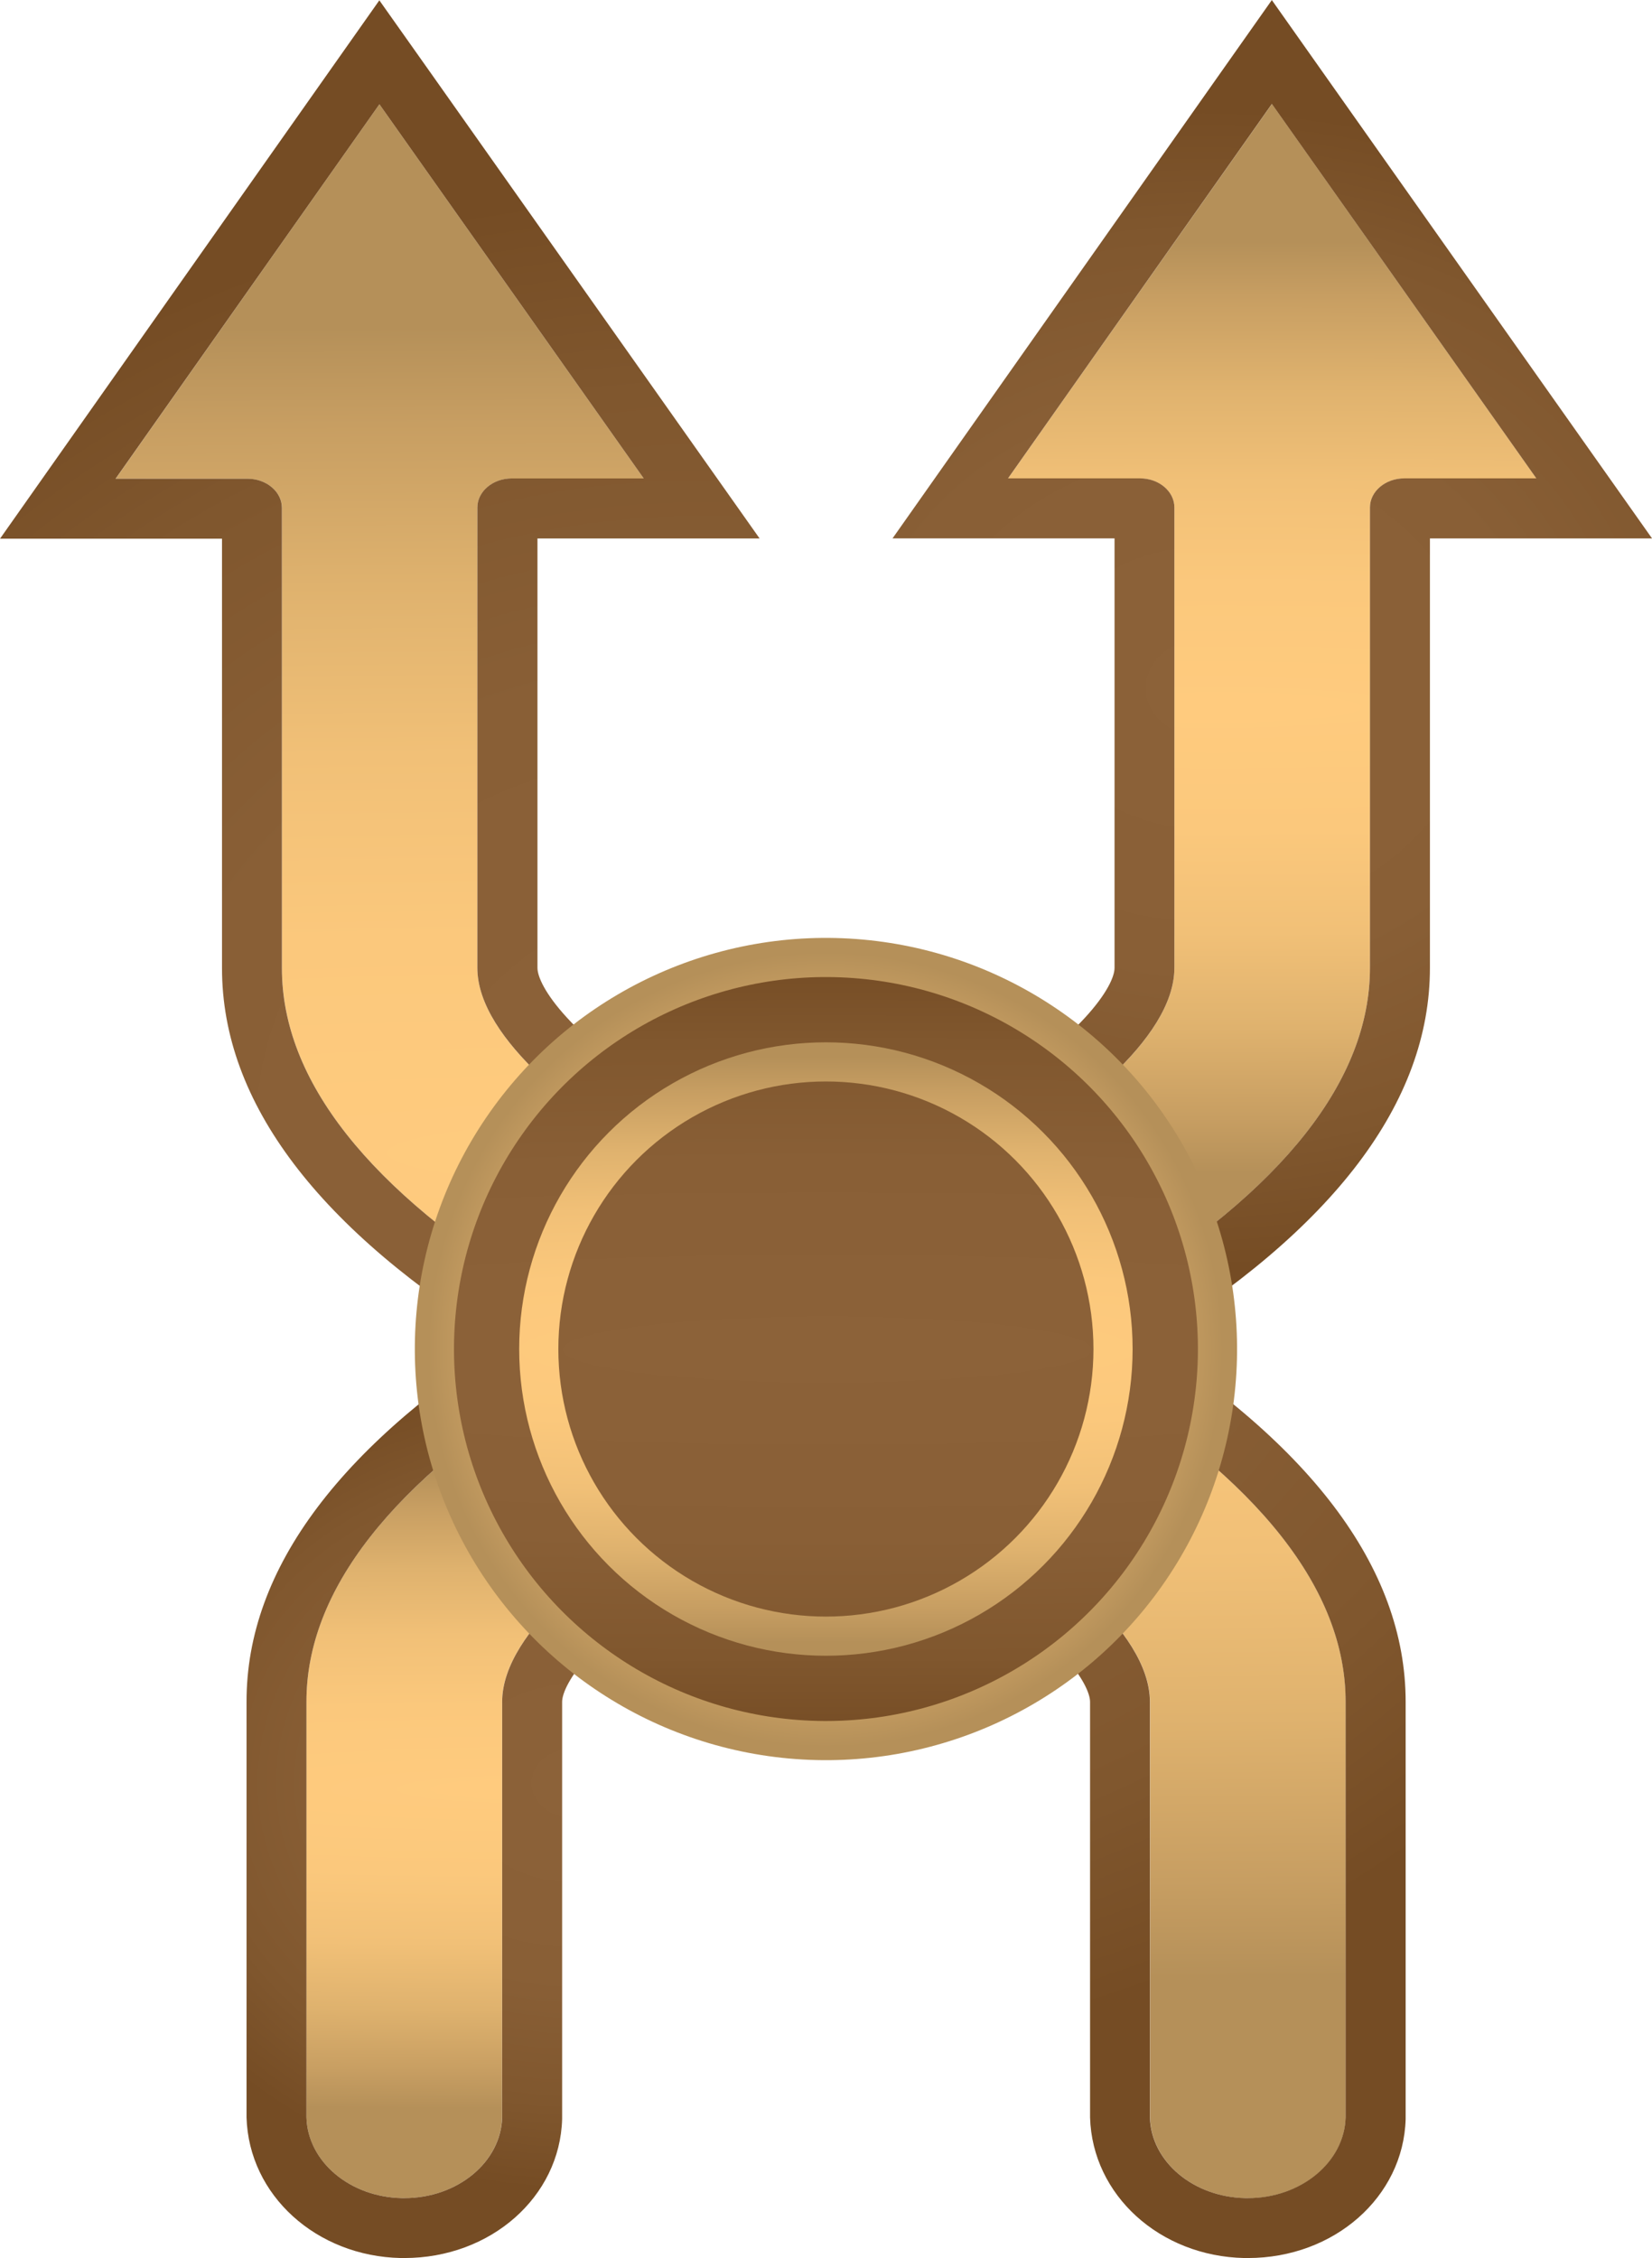 <?xml version="1.0" encoding="UTF-8"?><svg id="Warstwa_2" xmlns="http://www.w3.org/2000/svg" xmlns:xlink="http://www.w3.org/1999/xlink" viewBox="0 0 25.315 34.602"><defs><style>.cls-1{fill:url(#Nowa_próbka_gradientu_3-4);}.cls-2{stroke:url(#MENU_BORDER_SQUARE-4);}.cls-2,.cls-3{fill:none;stroke-width:.6px;}.cls-4{fill:url(#Nowa_próbka_gradientu_3-3);}.cls-5{fill:url(#MENU_BORDER_SQUARE-2);}.cls-6{fill:url(#Nowa_próbka_gradientu_3);}.cls-7{fill:url(#MENU_BORDER_SQUARE);}.cls-8{fill:url(#MENU_BORDER_SQUARE-3);}.cls-9{fill:url(#Nowa_próbka_gradientu_3-2);}.cls-3{stroke:url(#MENU_BORDER_SQUARE-5);}</style><radialGradient id="MENU_BORDER_SQUARE" cx="65.6" cy="68.499" fx="65.6" fy="68.499" r="8.45" gradientTransform="translate(-528.794 66.255) rotate(-90) scale(.844 7.992) skewX(.05)" gradientUnits="userSpaceOnUse"><stop offset="0" stop-color="#ffcb7e"/><stop offset=".262" stop-color="#fbc87c"/><stop offset=".483" stop-color="#f1c077"/><stop offset=".688" stop-color="#dfb26e"/><stop offset=".883" stop-color="#c79e62"/><stop offset="1" stop-color="#b59059"/></radialGradient><radialGradient id="Nowa_próbka_gradientu_3" cx="18.444" cy="10.541" fx="18.444" fy="10.541" r="8.897" gradientTransform="translate(5.973 28.986) rotate(-90) scale(1 1.183)" gradientUnits="userSpaceOnUse"><stop offset=".005" stop-color="#8c6239"/><stop offset=".481" stop-color="#895f36"/><stop offset=".786" stop-color="#80572e"/><stop offset="1" stop-color="#754c24"/></radialGradient><radialGradient id="MENU_BORDER_SQUARE-2" cx="45.96" cy="57.946" fx="45.96" fy="57.946" r="5.8" gradientTransform="translate(-454.995 66.248) rotate(-90) scale(.844 7.992) skewX(.05)" xlink:href="#MENU_BORDER_SQUARE"/><radialGradient id="Nowa_próbka_gradientu_3-2" cx="8.768" cy="27.322" fx="8.768" fy="27.322" r="6.242" gradientTransform="translate(-23.556 36.091) rotate(-90) scale(1 1.183)" xlink:href="#Nowa_próbka_gradientu_3"/><radialGradient id="MENU_BORDER_SQUARE-3" cx="57.509" cy="61.016" fx="57.509" fy="61.016" r="14.998" gradientTransform="translate(-476.464 66.25) rotate(-90) scale(.844 7.992) skewX(.05)" xlink:href="#MENU_BORDER_SQUARE"/><radialGradient id="Nowa_próbka_gradientu_3-3" cx="10.769" cy="17.303" fx="10.769" fy="17.303" r="14.408" gradientTransform="translate(-9.701 28.072) rotate(-90) scale(1 1.183)" xlink:href="#Nowa_próbka_gradientu_3"/><radialGradient id="Nowa_próbka_gradientu_3-4" cx="116.819" cy="63.627" fx="116.819" fy="63.627" r="20.265" gradientTransform="translate(-35.376 -126.307) rotate(-5.172) scale(.296 2.369)" xlink:href="#Nowa_próbka_gradientu_3"/><radialGradient id="MENU_BORDER_SQUARE-4" cx="116.819" cy="63.627" fx="116.819" fy="63.627" r="20.565" gradientTransform="translate(-23.489 5.027) rotate(-5.172) scale(.296)" xlink:href="#MENU_BORDER_SQUARE"/><radialGradient id="MENU_BORDER_SQUARE-5" cx="116.818" cy="63.627" fx="116.818" fy="63.627" r="15.161" gradientTransform="translate(-138.054 55.26) rotate(-90) scale(.296 2.369)" xlink:href="#MENU_BORDER_SQUARE"/></defs><g id="Warstwa_4"><path class="cls-7" d="M23.542,7.331l-2.022 0c-.291 0-.527.2-.527.446l-0,7.053c-0,1.718-1.327,3.401-3.946,5.003-.105.064-.21.127-.314.189-.938-.53-1.917-1.005-2.932-1.422.474-.235,1.008-.52,1.539-.848.992-.612,2.656-1.805,2.656-2.92l0-7.055c0-.246-.236-.446-.527-.446l-2.022 0,4.044-5.738,4.051,5.737Z"/><path class="cls-6" d="M19.49,1.593l4.052,5.737-2.022 0c-.291 0-.527.2-.527.446v7.053c0,1.718-1.327,3.401-3.946,5.003-.105.064-.209.127-.314.189-.938-.53-1.917-1.005-2.932-1.422.474-.235,1.008-.52,1.539-.848.992-.612,2.656-1.805,2.656-2.92v-7.055c0-.246-.236-.446-.527-.446h0l-2.022 0,4.043-5.738M19.49,0l-.75,1.064-4.043,5.738-1.02,1.448,1.771-0,1.631-0v6.582c0,.265-.464,1.053-2.221,2.138-.439.271-.932.543-1.464.807l-1.819.902,1.878.771c.976.4,1.927.862,2.829,1.372l.463.262.458-.272.323-.194c2.911-1.781,4.386-3.728,4.386-5.787v-6.58l1.631-0,1.773-0-1.023-1.448-4.052-5.737-.751-1.064h0Z"/><path class="cls-5" d="M8.596,21.104c.907.494,1.853.936,2.831,1.321,0,0,.05.019.134.053-.377.195-.791.424-1.211.681-.992.613-2.656,1.807-2.656,2.92l-0,6.367c-.02.7-.708,1.254-1.535,1.237-.8-.016-1.444-.56-1.463-1.236l0-6.367c-.004-1.708,1.31-3.382,3.9-4.976Z"/><path class="cls-9" d="M8.596,21.104c.907.494,1.853.936,2.831,1.321,0,0,.05.019.135.053-.377.195-.791.424-1.211.681-.992.613-2.656,1.807-2.656,2.92v6.367c-.02.689-.687,1.237-1.499,1.237-.012,0-.025-0-.037-0-.8-.016-1.443-.56-1.463-1.236v-6.367c-.003-1.708,1.31-3.382,3.9-4.976M8.568,20.042l-.453.279c-2.882,1.774-4.342,3.712-4.337,5.76v6.365c.034,1.194,1.072,2.128,2.363,2.155l.01 0.0.046 0c1.321,0,2.383-.935,2.417-2.129l0-6.393c0-.265.464-1.054,2.221-2.139.368-.225.756-.443,1.15-.647l1.777-.917-1.854-.75-.148-.059c-.934-.368-1.852-.796-2.722-1.27l-.468-.255h0Z"/><path class="cls-8" d="M9.864,7.332l-2.022 0c-.291 0-.527.2-.527.446l-0,7.053c-0,1.115,1.664,2.307,2.656,2.919.777.473,1.594.898,2.445,1.27.389.172.642.269.668.279,1.168.461,2.287,1.006,3.346,1.629.081.048.163.097.244.149,2.62,1.602,3.947,3.285,3.947,5.002l-0,6.368c-.02.7-.707,1.254-1.535,1.237-.8-.016-1.444-.56-1.463-1.236l0-6.367c0-1.115-1.664-2.307-2.656-2.919-.653-.4-1.336-.764-2.044-1.09l-.031-.014c-.592-.274-1.002-.431-1.035-.446-1.025-.404-2.012-.873-2.954-1.403h0c-.014-.007-.029-.016-.044-.025-.002-0-.005-0-.007,0-.193-.109-.389-.223-.585-.344-2.619-1.602-3.946-3.285-3.946-5.002l0-7.055c0-.246-.236-.446-.527-.446l-2.022 0L5.814,1.598l4.05,5.733Z"/><path class="cls-4" d="M5.814,1.598l4.05,5.733-2.022 0c-.291 0-.527.2-.527.446v7.053c0,1.115,1.664,2.307,2.656,2.919.777.473,1.594.898,2.445,1.27.389.172.642.269.668.279,1.168.461,2.287,1.006,3.345,1.629.081.048.163.097.244.149,2.62,1.602,3.947,3.285,3.947,5.002v6.368c-.02.689-.687,1.237-1.499,1.237-.012,0-.024-0-.037-0-.8-.016-1.444-.56-1.463-1.236v-6.367c0-1.115-1.664-2.307-2.656-2.919-.653-.4-1.336-.764-2.044-1.09l-.031-.014c-.593-.274-1.002-.431-1.035-.446-1.025-.404-2.012-.873-2.954-1.403-.014-.007-.029-.016-.044-.025-.001-0-.002-0-.004-0-.001,0-.002 0-.003 0-.192-.109-.388-.223-.584-.344-2.619-1.602-3.946-3.285-3.946-5.002v-7.055c0-.246-.236-.446-.527-.446h0l-2.022 0L5.814,1.598M5.813.005l-.75,1.064L1.02,6.807l-1.02,1.448,1.771-0,1.631-0v6.582c0,2.059,1.475,4.006,4.385,5.786.202.125.408.245.61.359l.275.156.01-.002c.893.491,1.852.94,2.836,1.328l.044.018c.124.05.473.19.943.407.705.325,1.361.674,1.981,1.054,1.753,1.082,2.218,1.87,2.218,2.136v6.367c.034,1.193,1.071,2.128,2.363,2.155l.01 0.0.046 0c1.321,0,2.383-.935,2.417-2.129l0-6.394c0-2.06-1.476-4.007-4.386-5.786-.079-.049-.166-.102-.252-.153-1.101-.648-2.27-1.217-3.479-1.695-.056-.021-.287-.111-.635-.265-.813-.355-1.598-.763-2.337-1.213-1.751-1.081-2.215-1.869-2.215-2.135v-6.58l1.631-0,1.773-0-1.023-1.448L6.565,1.068,5.813.005h0Z"/><circle class="cls-1" cx="12.656" cy="20.672" r="6" transform="translate(-9.072 31.413) rotate(-84.828)"/><circle class="cls-2" cx="12.656" cy="20.672" r="6" transform="translate(-9.072 31.413) rotate(-84.828)"/><circle class="cls-3" cx="12.656" cy="20.672" r="4.4"/></g></svg>
